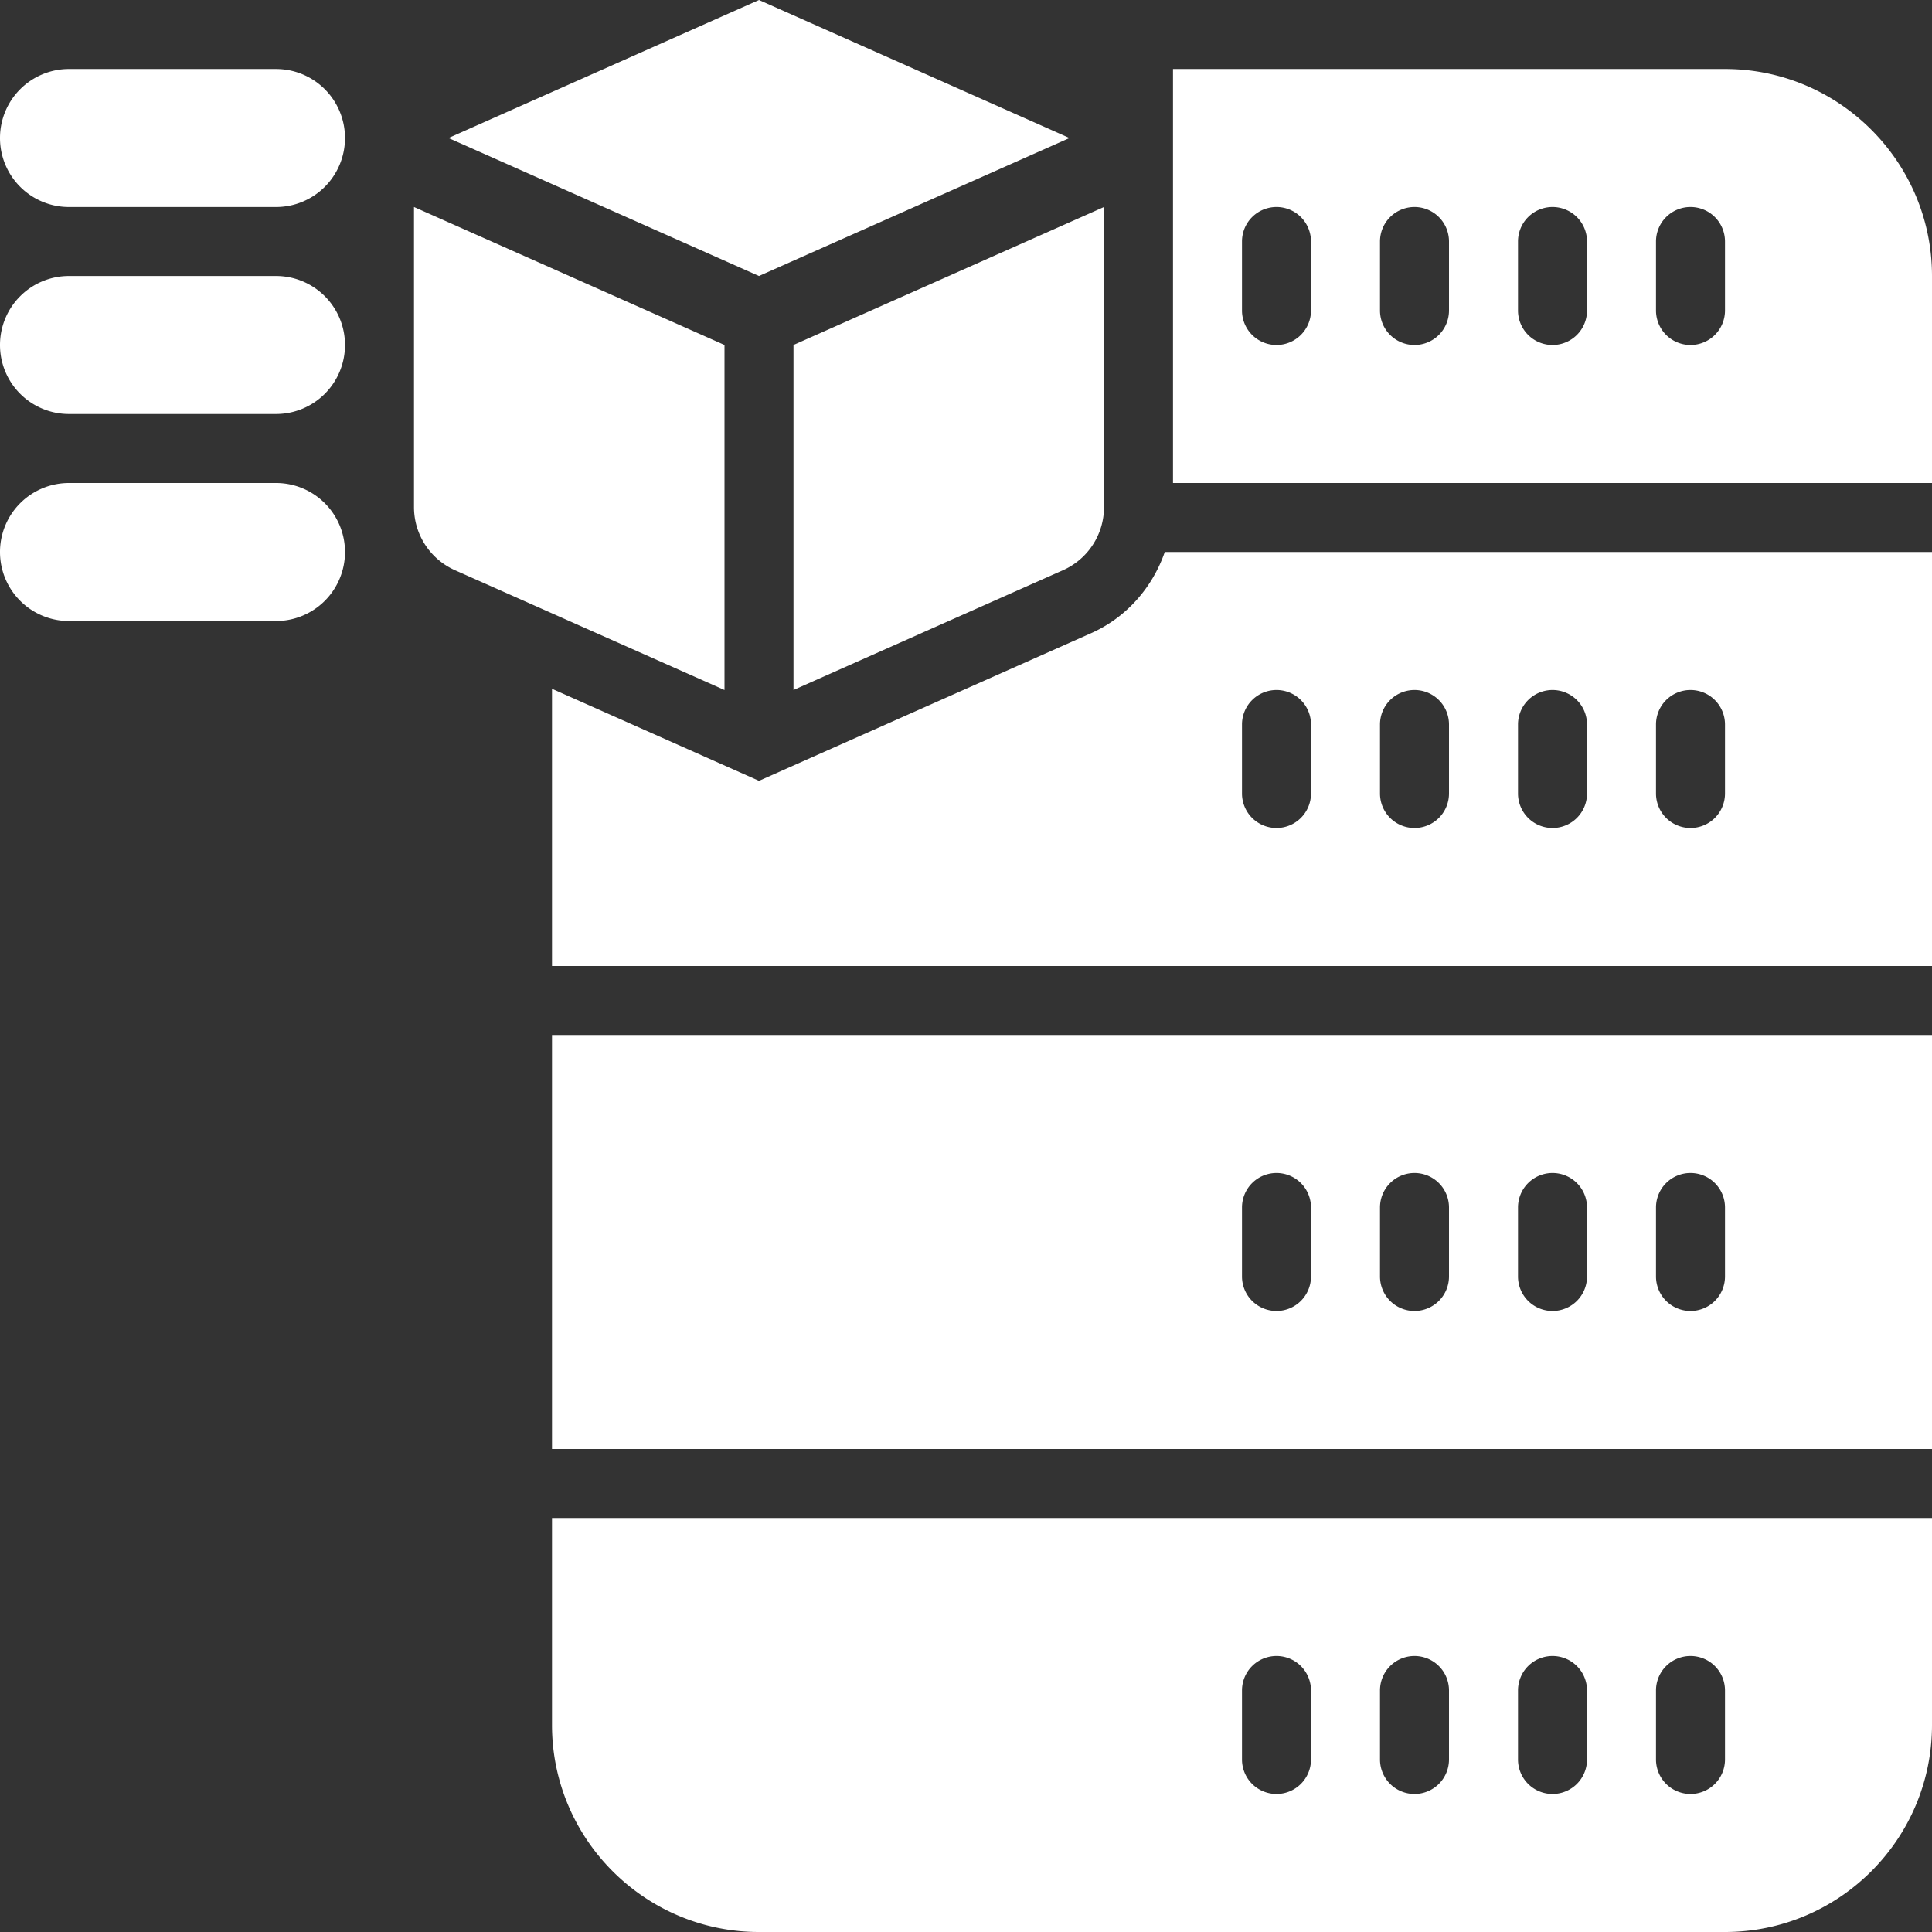 <?xml version="1.0" encoding="UTF-8" standalone="no"?>
<svg
   width="20"
   height="20"
   viewBox="0 0 160 160"
   version="1.1"
   id="svg1"
   sodipodi:docname="atec_wpci_icon_admin.svg"
   inkscape:version="1.4 (e7c3feb1, 2024-10-09)"
   xmlns:inkscape="http://www.inkscape.org/namespaces/inkscape"
   xmlns:sodipodi="http://sodipodi.sourceforge.net/DTD/sodipodi-0.dtd"
   xmlns="http://www.w3.org/2000/svg"
   xmlns:svg="http://www.w3.org/2000/svg">
  <rect x="0" y="0" width="160" height="160" fill="#333333" stroke="none"/>
  <defs
     id="defs1" />
  <sodipodi:namedview
     id="namedview1"
     pagecolor="#ffffff"
     bordercolor="#000000"
     borderopacity="0.25"
     inkscape:showpageshadow="2"
     inkscape:pageopacity="0.0"
     inkscape:pagecheckerboard="true"
     inkscape:deskcolor="#d1d1d1"
     inkscape:zoom="11.313708"
     inkscape:cx="10.783379"
     inkscape:cy="9.9878837"
     inkscape:window-width="2048"
     inkscape:window-height="1099"
     inkscape:window-x="0"
     inkscape:window-y="25"
     inkscape:window-maximized="0"
     inkscape:current-layer="svg1" />
  <path
     d="m 62.857,0 -25.714,11.429 25.714,11.428 25.714,-11.427 z M 5.714,5.714 A 5.711,5.711 0 0 0 2.1894499e-6,11.43 5.711,5.711 0 0 0 5.714,17.144 H 22.857 a 5.711,5.711 0 0 0 5.714,-5.714 5.711,5.711 0 0 0 -5.714,-5.715 z m 91.429,0 V 40 H 160 V 22.857 C 160,13.404 152.31,5.714 142.857,5.714 Z m -62.857,11.429 v 24.855 a 5.716,5.716 0 0 0 3.393,5.223 l 22.321,9.922 V 28.57 Z m 57.143,0 -25.715,11.427 v 28.572 l 22.322,-9.922 a 5.716,5.716 0 0 0 3.393,-5.223 z m 14.285,0 A 2.855,2.855 0 0 1 108.571,20 v 5.714 a 2.855,2.855 0 0 1 -2.857,2.857 2.855,2.855 0 0 1 -2.857,-2.857 V 20 a 2.855,2.855 0 0 1 2.857,-2.857 z m 11.429,0 A 2.855,2.855 0 0 1 120,20 v 5.714 a 2.855,2.855 0 0 1 -2.857,2.857 2.855,2.855 0 0 1 -2.857,-2.857 V 20 a 2.855,2.855 0 0 1 2.857,-2.857 z m 11.428,0 A 2.855,2.855 0 0 1 131.43,20 v 5.714 a 2.855,2.855 0 0 1 -2.858,2.857 2.855,2.855 0 0 1 -2.857,-2.857 V 20 a 2.855,2.855 0 0 1 2.857,-2.857 z m 11.429,0 A 2.855,2.855 0 0 1 142.857,20 v 5.714 A 2.855,2.855 0 0 1 140,28.571 2.855,2.855 0 0 1 137.143,25.714 V 20 A 2.855,2.855 0 0 1 140,17.143 Z M 5.714,22.857 A 5.711,5.711 0 0 0 2.1894499e-6,28.571 5.711,5.711 0 0 0 5.714,34.286 H 22.857 a 5.711,5.711 0 0 0 5.714,-5.715 5.711,5.711 0 0 0 -5.714,-5.714 z m 0,17.143 A 5.711,5.711 0 0 0 2.1894499e-6,45.714 5.711,5.711 0 0 0 5.714,51.429 H 22.857 a 5.711,5.711 0 0 0 5.714,-5.715 5.711,5.711 0 0 0 -5.714,-5.714 z m 90.748,5.714 c -1.02,2.942 -3.175,5.425 -6.116,6.73 l -27.489,12.221 -17.143,-7.623 V 80 H 160 V 45.714 Z M 105.714,57.143 A 2.855,2.855 0 0 1 108.571,60 v 5.714 a 2.855,2.855 0 0 1 -2.857,2.857 2.855,2.855 0 0 1 -2.857,-2.857 V 60 a 2.855,2.855 0 0 1 2.857,-2.857 z m 11.429,0 A 2.855,2.855 0 0 1 120,60 v 5.714 a 2.855,2.855 0 0 1 -2.857,2.857 2.855,2.855 0 0 1 -2.857,-2.857 V 60 a 2.855,2.855 0 0 1 2.857,-2.857 z m 11.428,0 A 2.855,2.855 0 0 1 131.43,60 v 5.714 a 2.855,2.855 0 0 1 -2.858,2.857 2.855,2.855 0 0 1 -2.857,-2.857 V 60 a 2.855,2.855 0 0 1 2.857,-2.857 z m 11.429,0 A 2.855,2.855 0 0 1 142.857,60 v 5.714 A 2.855,2.855 0 0 1 140,68.571 2.855,2.855 0 0 1 137.143,65.714 V 60 A 2.855,2.855 0 0 1 140,57.143 Z M 45.714,85.714 V 120 H 160 V 85.714 Z M 105.714,97.143 a 2.855,2.855 0 0 1 2.857,2.857 v 5.714 a 2.855,2.855 0 0 1 -2.857,2.857 2.855,2.855 0 0 1 -2.857,-2.857 V 100 a 2.855,2.855 0 0 1 2.857,-2.857 z m 11.429,0 A 2.855,2.855 0 0 1 120,100 v 5.714 a 2.855,2.855 0 0 1 -2.857,2.857 2.855,2.855 0 0 1 -2.857,-2.857 V 100 a 2.855,2.855 0 0 1 2.857,-2.857 z m 11.428,0 A 2.855,2.855 0 0 1 131.43,100 v 5.714 a 2.855,2.855 0 0 1 -2.858,2.857 2.855,2.855 0 0 1 -2.857,-2.857 V 100 a 2.855,2.855 0 0 1 2.857,-2.857 z m 11.429,0 a 2.855,2.855 0 0 1 2.857,2.857 v 5.714 a 2.855,2.855 0 0 1 -2.857,2.857 2.855,2.855 0 0 1 -2.857,-2.857 V 100 A 2.855,2.855 0 0 1 140,97.143 Z m -94.286,28.571 v 17.143 c 0,9.453 7.69,17.143 17.143,17.143 H 142.857 C 152.31,160 160,152.31 160,142.857 V 125.714 Z M 105.714,137.143 a 2.855,2.855 0 0 1 2.857,2.857 v 5.714 a 2.855,2.855 0 0 1 -2.857,2.857 2.855,2.855 0 0 1 -2.857,-2.857 V 140 a 2.855,2.855 0 0 1 2.857,-2.857 z m 11.429,0 A 2.855,2.855 0 0 1 120,140 v 5.714 a 2.855,2.855 0 0 1 -2.857,2.857 2.855,2.855 0 0 1 -2.857,-2.857 V 140 a 2.855,2.855 0 0 1 2.857,-2.857 z m 11.428,0 A 2.855,2.855 0 0 1 131.43,140 v 5.714 a 2.855,2.855 0 0 1 -2.858,2.857 2.855,2.855 0 0 1 -2.857,-2.857 V 140 a 2.855,2.855 0 0 1 2.857,-2.857 z m 11.429,0 a 2.855,2.855 0 0 1 2.857,2.857 v 5.714 a 2.855,2.855 0 0 1 -2.857,2.857 2.855,2.855 0 0 1 -2.857,-2.857 V 140 A 2.855,2.855 0 0 1 140,137.143 Z"
     fill="#ffffff"
     font-family="none"
     font-weight="none"
     font-size="none"
     text-anchor="none"
     id="path1" />
</svg>
